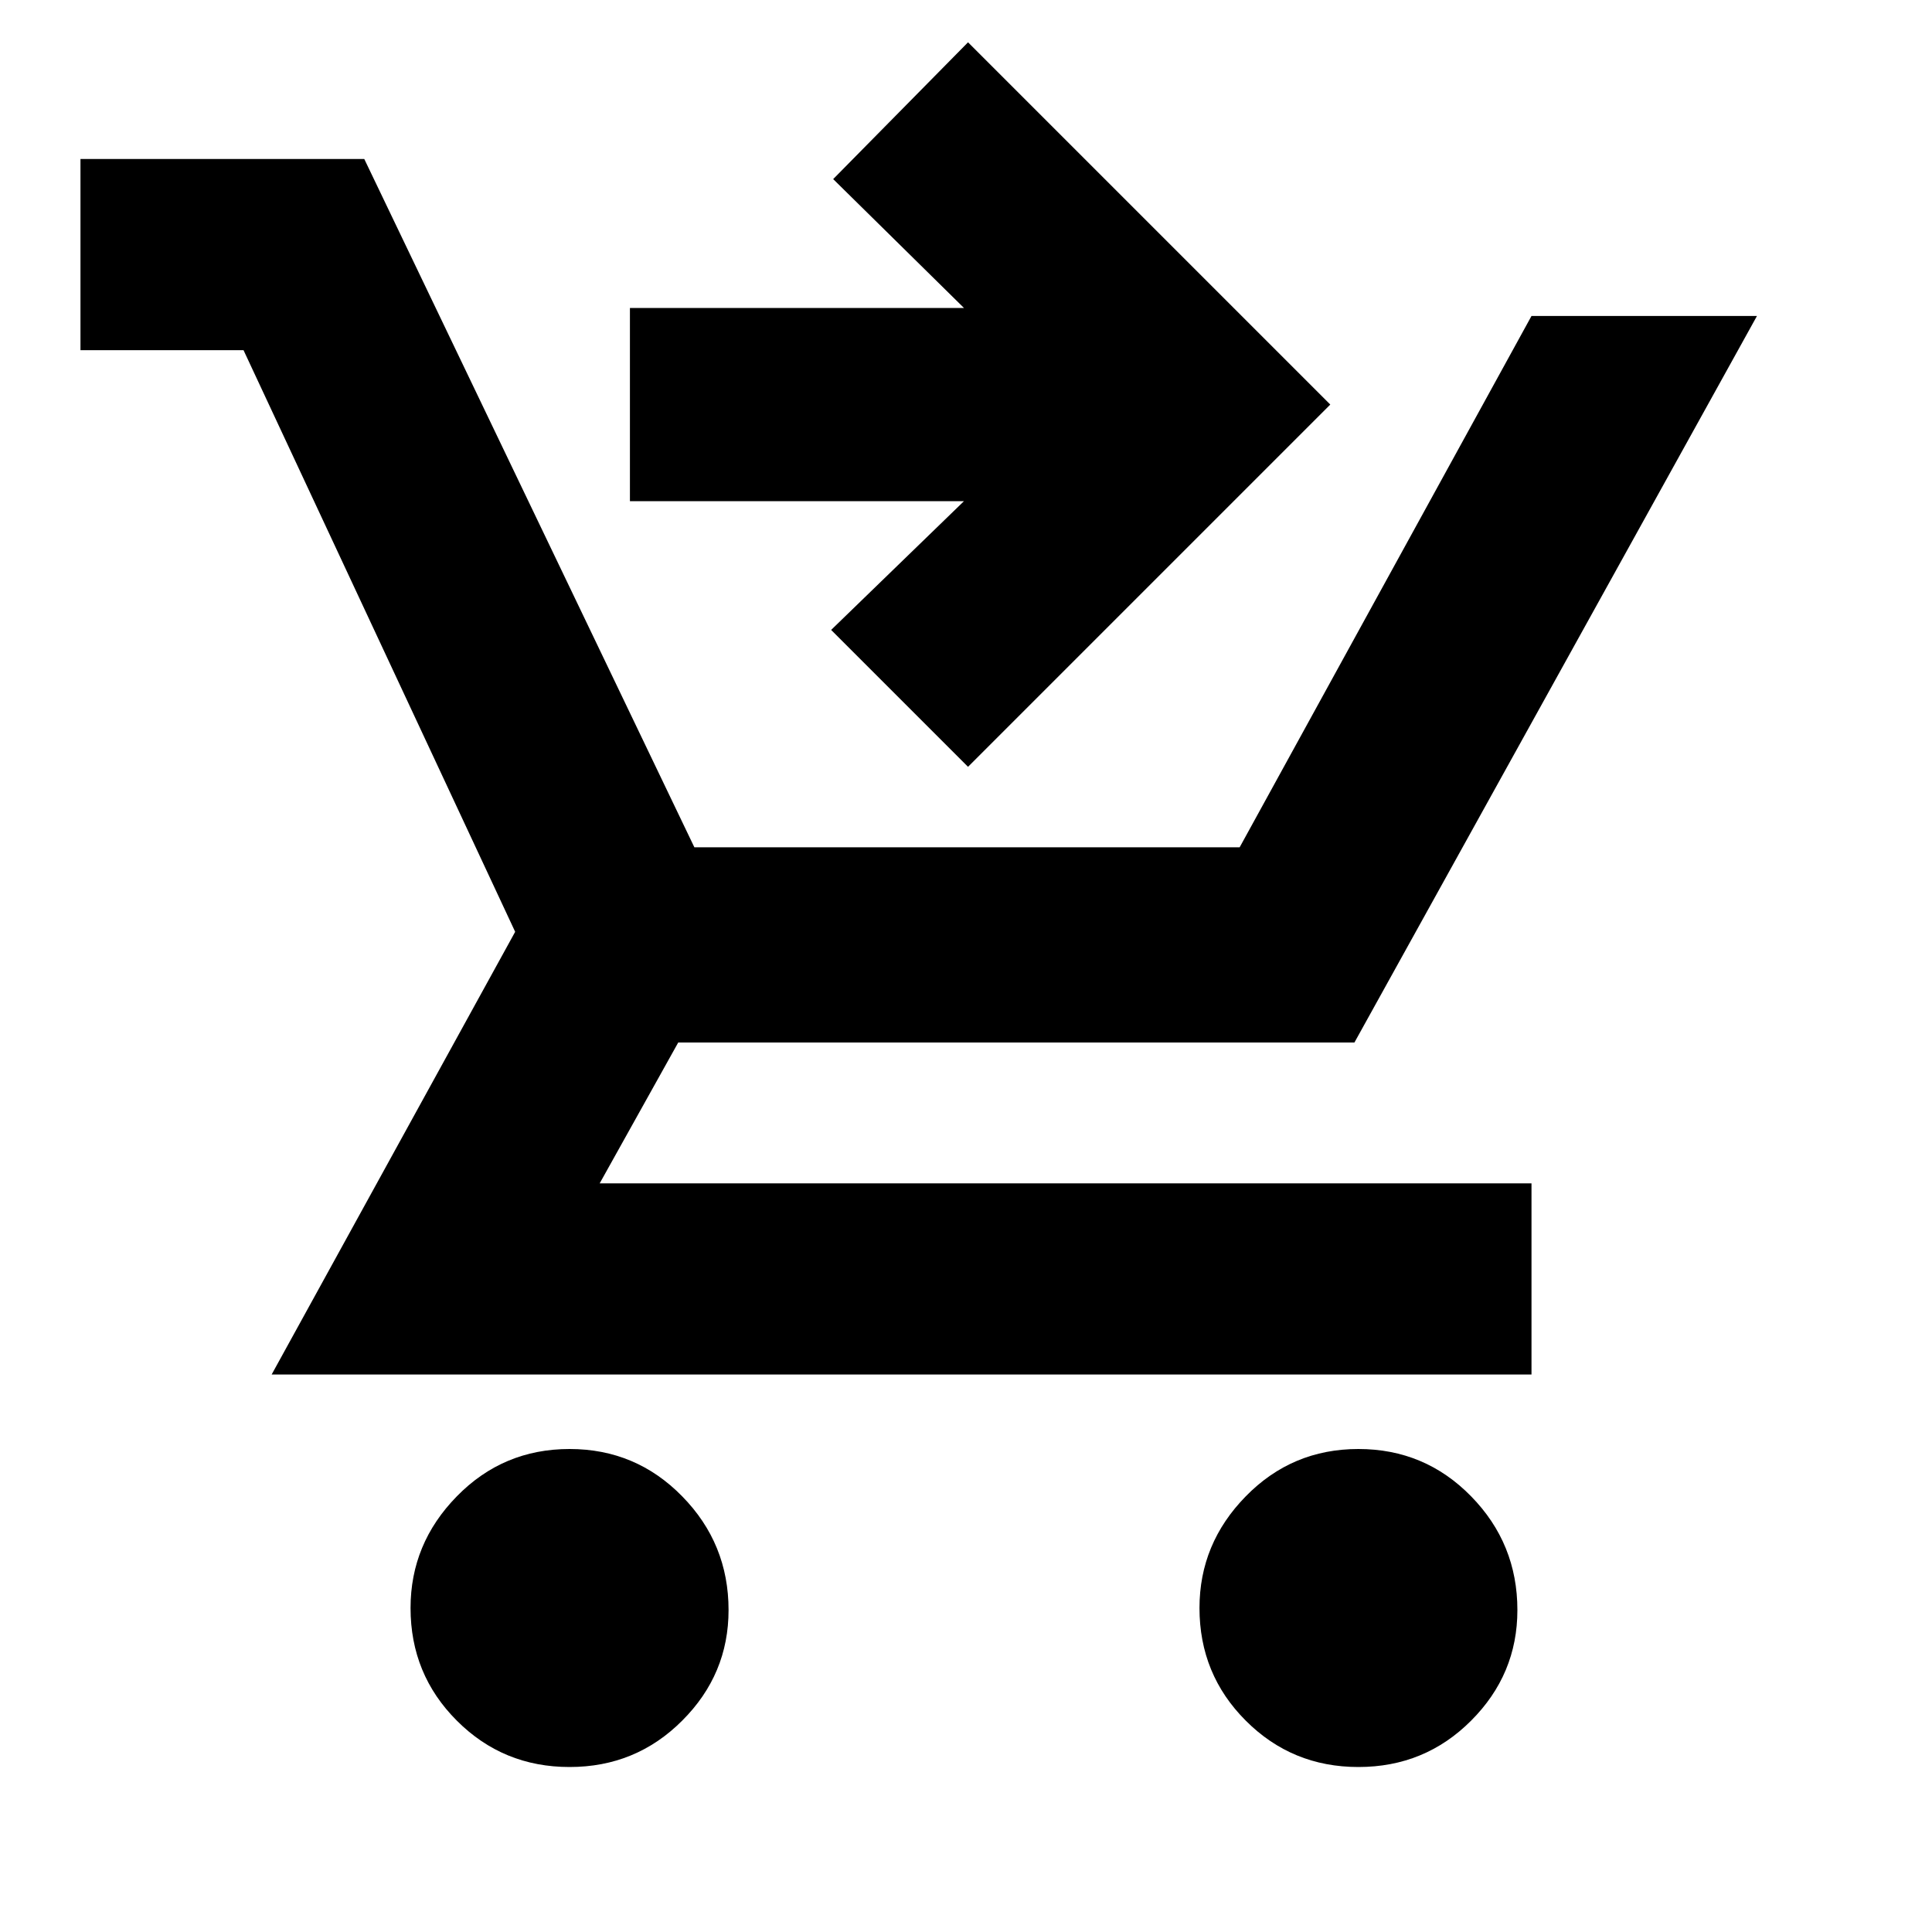 <svg xmlns="http://www.w3.org/2000/svg" height="20" width="20"><path d="M5.896 18.292q-.688 0-1.167-.48-.479-.479-.479-1.166 0-.667.479-1.156.479-.49 1.167-.49.687 0 1.166.49.48.489.48 1.177 0 .666-.48 1.145-.479.48-1.166.48Zm8.166 0q-.687 0-1.166-.48-.479-.479-.479-1.166 0-.667.479-1.156.479-.49 1.166-.49.688 0 1.167.49.479.489.479 1.177 0 .666-.479 1.145-.479.48-1.167.48Zm-11.25-4.063 2.521-4.583-2.812-6.021H.833V1.646h2.938l3.417 7.125h5.645l3.021-5.5h2.334l-4.167 7.521h-7l-.813 1.458h9.646v1.979Zm7.209-6.291L8.604 6.521l1.375-1.333H6.521v-2h3.458L8.625 1.854 10.021.438l3.75 3.75Z"/></svg>